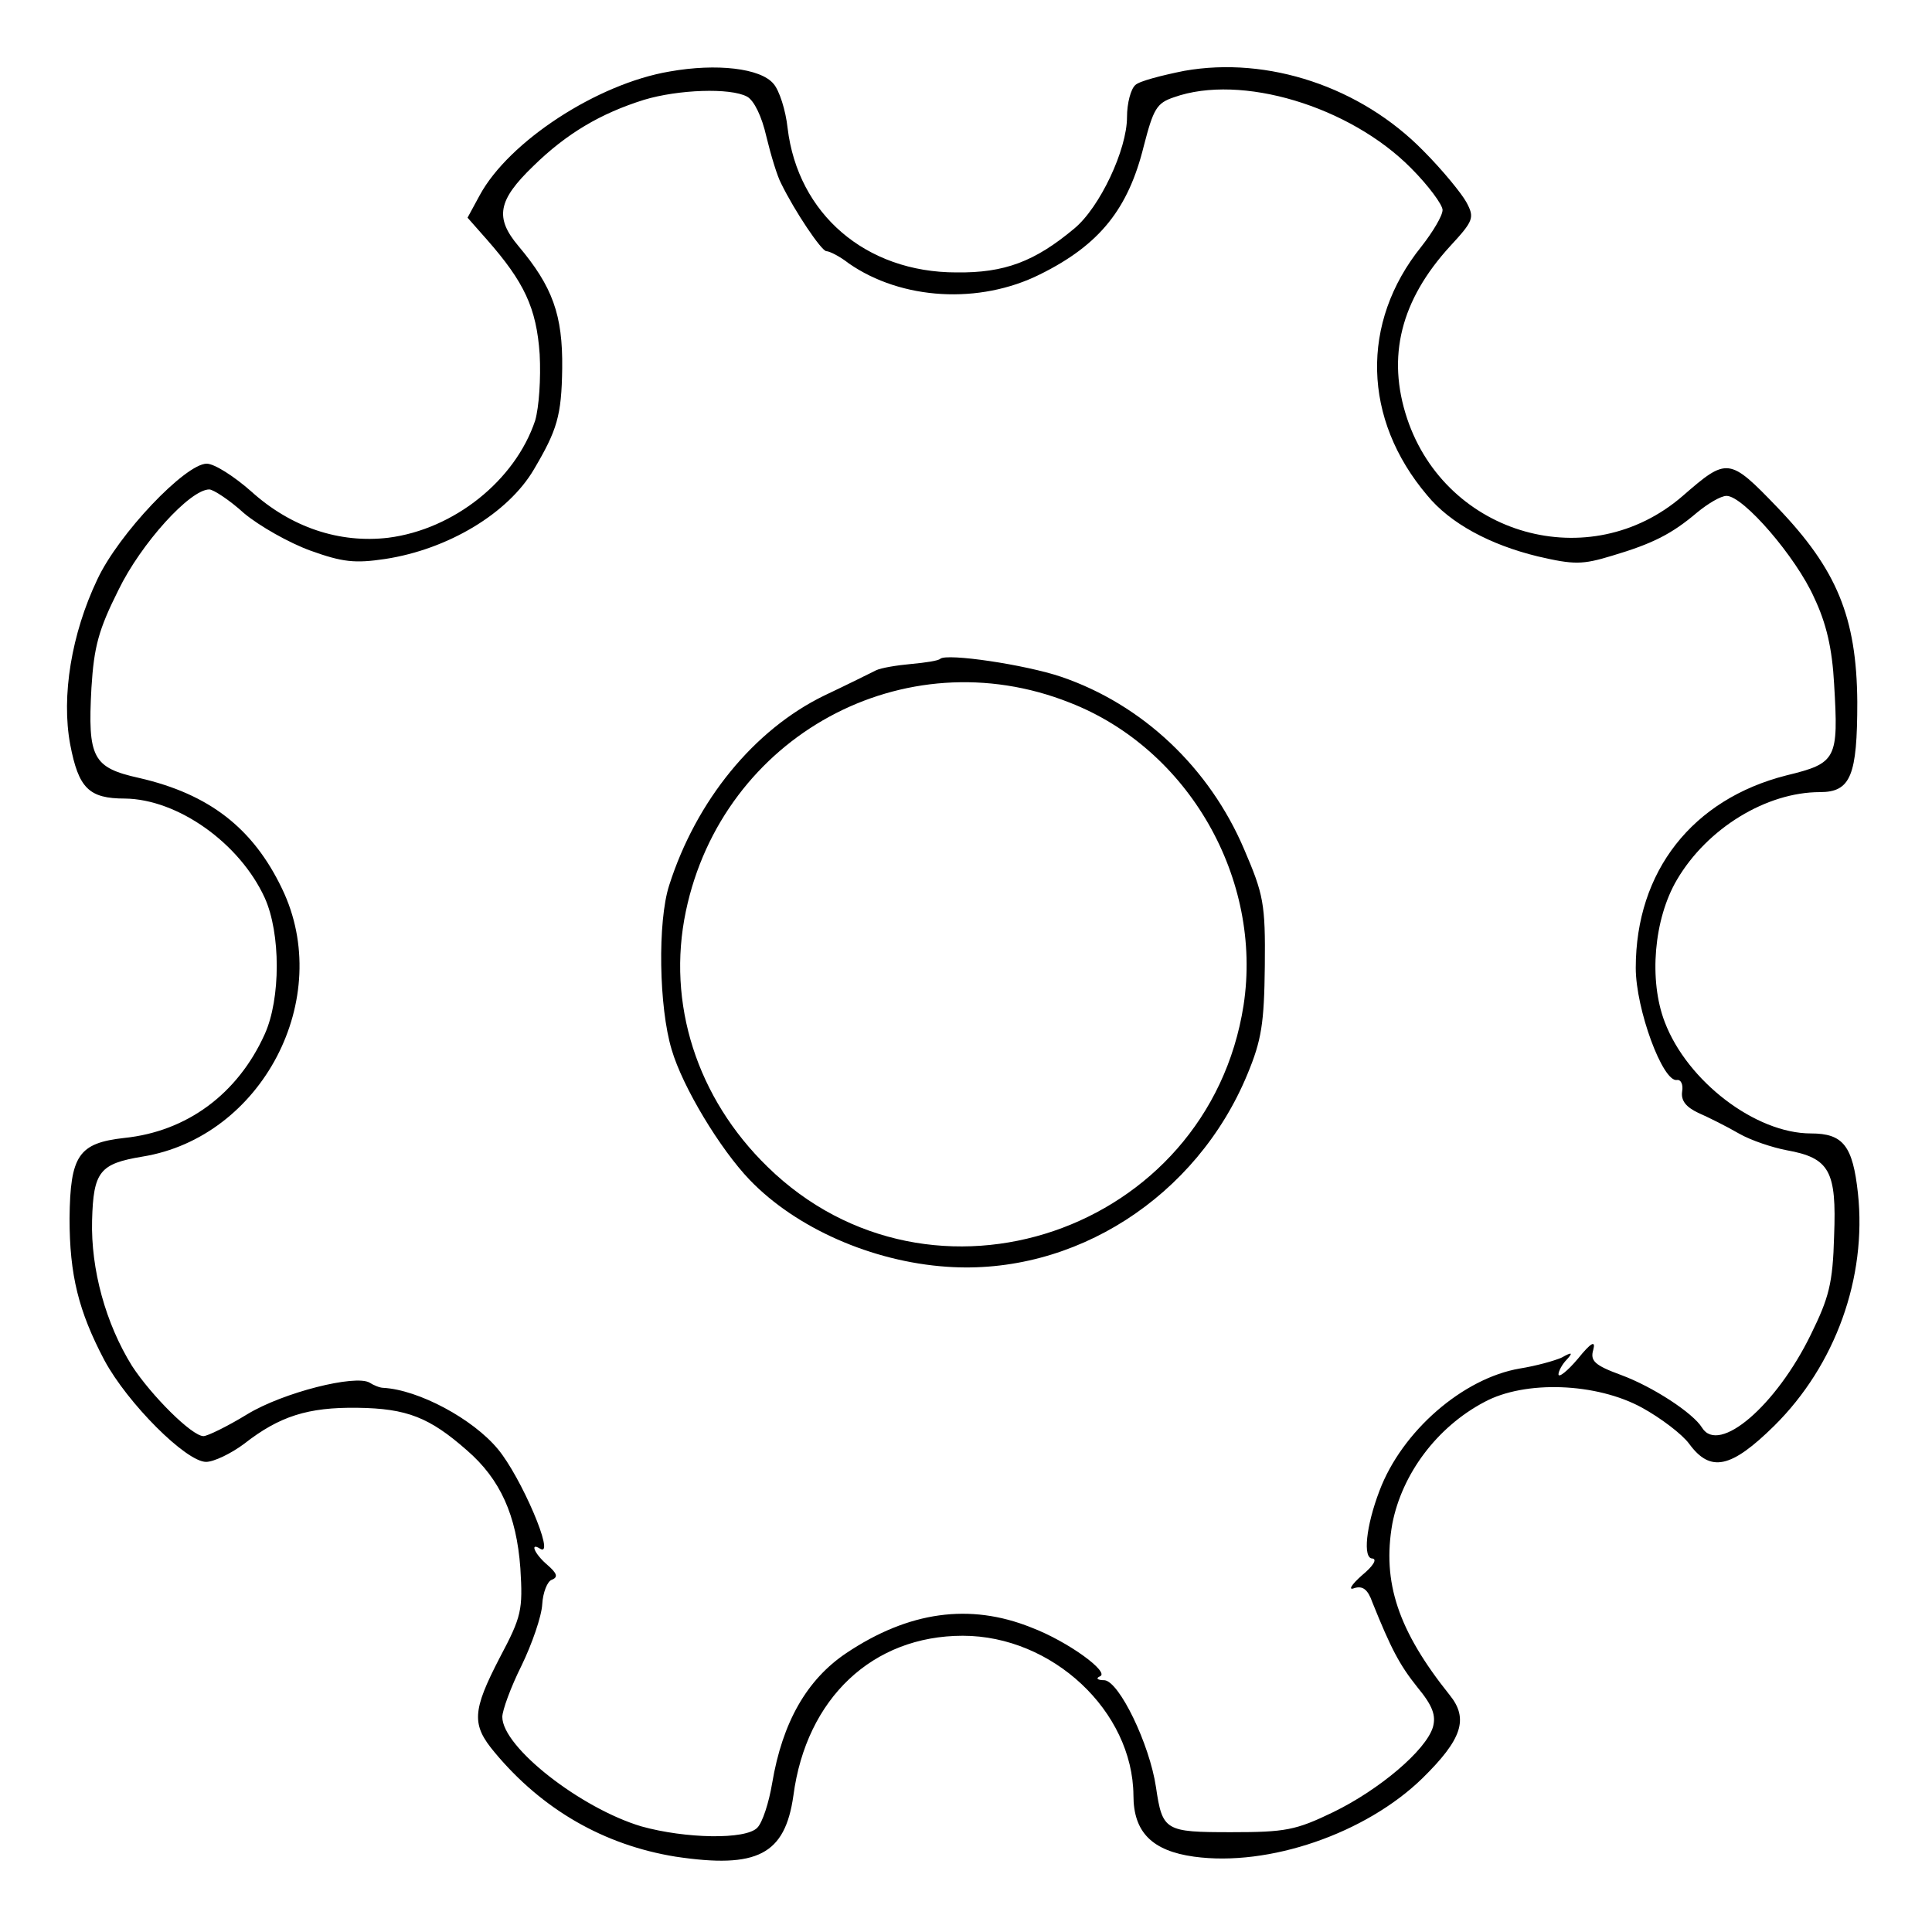 <?xml version="1.0" standalone="no"?>
<!DOCTYPE svg PUBLIC "-//W3C//DTD SVG 20010904//EN"
 "http://www.w3.org/TR/2001/REC-SVG-20010904/DTD/svg10.dtd">
<svg version="1.0" xmlns="http://www.w3.org/2000/svg"
 width="300pt" height="300pt" viewBox="0 0 300 300"
 preserveAspectRatio="xMidYMid meet">
<g transform="translate(0,300) scale(0.1,-0.1)"
fill="#000000" stroke="none">
<path d="M1040 2889 c-113 -19 -250 -109 -295 -192 l-19 -35 30 -34 c58 -66
77 -106 82 -178 2 -38 -1 -82 -7 -103 -31 -93 -126 -169 -228 -182 -76 -9
-151 16 -213 72 -26 23 -57 43 -69 43 -33 0 -137 -109 -170 -180 -40 -84 -56
-181 -42 -256 13 -68 29 -84 85 -84 82 -1 178 -69 217 -154 25 -55 25 -157 0
-212 -42 -93 -121 -151 -218 -161 -71 -8 -84 -27 -85 -125 0 -88 14 -144 54
-220 36 -67 127 -158 158 -158 12 0 39 13 59 28 55 43 99 57 176 56 77 -1 112
-15 170 -66 52 -45 77 -101 83 -183 4 -65 2 -75 -32 -139 -43 -83 -44 -104 -8
-147 74 -89 170 -144 281 -162 127 -19 170 3 183 95 20 151 123 248 263 248
139 0 264 -117 265 -248 0 -57 29 -86 94 -95 116 -16 267 36 355 122 61 60 72
92 42 129 -80 100 -105 175 -89 266 15 77 69 150 143 189 63 34 174 30 245 -9
29 -16 62 -41 73 -56 33 -45 65 -38 132 28 95 94 144 230 130 361 -8 74 -23
93 -73 93 -86 0 -192 81 -227 173 -25 65 -17 160 19 221 47 80 139 136 222
136 48 0 58 26 58 140 -1 132 -32 206 -124 302 -75 78 -78 78 -147 18 -144
-125 -367 -62 -428 120 -32 96 -10 184 67 268 36 39 38 44 25 68 -7 13 -37 50
-67 80 -97 99 -241 147 -371 124 -35 -7 -70 -16 -76 -22 -7 -6 -13 -28 -13
-50 0 -50 -42 -140 -82 -173 -61 -51 -108 -69 -183 -68 -141 0 -246 91 -262
224 -3 28 -13 59 -22 69 -20 24 -88 32 -161 19z m120 -39 c11 -6 23 -31 30
-62 7 -29 17 -62 23 -73 21 -43 62 -104 70 -105 5 0 21 -8 35 -19 82 -57 203
-64 297 -17 93 46 137 102 161 199 15 58 20 67 47 76 104 37 273 -14 368 -110
27 -27 49 -57 49 -65 0 -9 -15 -34 -33 -57 -95 -118 -91 -268 9 -386 36 -44
98 -77 172 -95 56 -13 69 -13 115 1 64 19 93 34 132 67 17 14 37 26 46 26 26
0 108 -95 136 -158 19 -40 28 -79 31 -134 7 -117 4 -123 -74 -142 -146 -37
-234 -149 -234 -299 0 -64 42 -178 64 -174 6 1 10 -7 8 -18 -2 -14 6 -24 25
-33 16 -7 44 -21 63 -32 19 -11 53 -22 74 -26 67 -12 78 -32 74 -133 -2 -74
-8 -96 -36 -153 -54 -111 -143 -187 -169 -145 -14 23 -77 64 -126 82 -41 15
-48 22 -43 39 4 15 -3 12 -24 -14 -16 -19 -30 -30 -30 -24 0 5 6 16 13 23 10
11 8 12 -8 3 -11 -5 -40 -13 -65 -17 -88 -15 -183 -97 -218 -190 -21 -55 -26
-105 -11 -105 8 -1 1 -12 -16 -26 -17 -15 -22 -24 -12 -20 13 4 21 -2 28 -22
29 -72 42 -97 70 -132 24 -29 29 -44 24 -62 -11 -36 -83 -97 -155 -132 -58
-28 -74 -31 -158 -31 -103 0 -107 2 -117 70 -10 67 -57 164 -80 166 -11 0 -14
3 -7 6 16 6 -49 54 -107 76 -95 38 -190 25 -287 -40 -61 -41 -99 -107 -115
-202 -5 -30 -15 -61 -23 -69 -18 -19 -112 -17 -180 2 -94 28 -216 123 -216
170 0 10 13 46 30 80 16 33 31 76 32 95 1 18 8 36 15 38 10 4 8 10 -7 23 -20
17 -28 36 -11 25 24 -14 -30 112 -66 155 -39 47 -123 92 -178 95 -5 0 -15 4
-21 8 -22 13 -134 -15 -190 -49 -31 -19 -62 -34 -68 -34 -18 0 -81 63 -111
109 -41 66 -64 150 -62 226 2 76 12 88 78 99 186 30 299 246 217 416 -45 94
-113 147 -222 172 -72 16 -80 31 -74 140 4 64 11 90 42 152 35 72 111 156 141
156 6 0 31 -16 54 -37 24 -20 70 -46 103 -58 50 -18 69 -20 116 -13 98 15 191
71 231 139 36 61 43 83 44 157 1 83 -15 127 -68 190 -37 44 -32 71 23 124 52
51 105 82 172 103 53 16 134 19 160 5z"/>
<path d="M1460 1977 c-3 -3 -23 -6 -45 -8 -22 -2 -47 -6 -55 -10 -8 -4 -44
-22 -80 -39 -109 -53 -199 -163 -241 -295 -18 -56 -16 -189 4 -255 17 -58 75
-154 121 -202 72 -75 190 -127 306 -135 198 -14 388 108 467 299 22 53 26 79
27 168 1 97 -2 111 -32 181 -54 127 -158 225 -284 268 -56 19 -178 37 -188 28z
m201 -68 c185 -72 300 -274 270 -470 -55 -352 -485 -499 -739 -251 -110 107
-157 254 -127 397 57 272 339 426 596 324z"/>
</g>
</svg>
